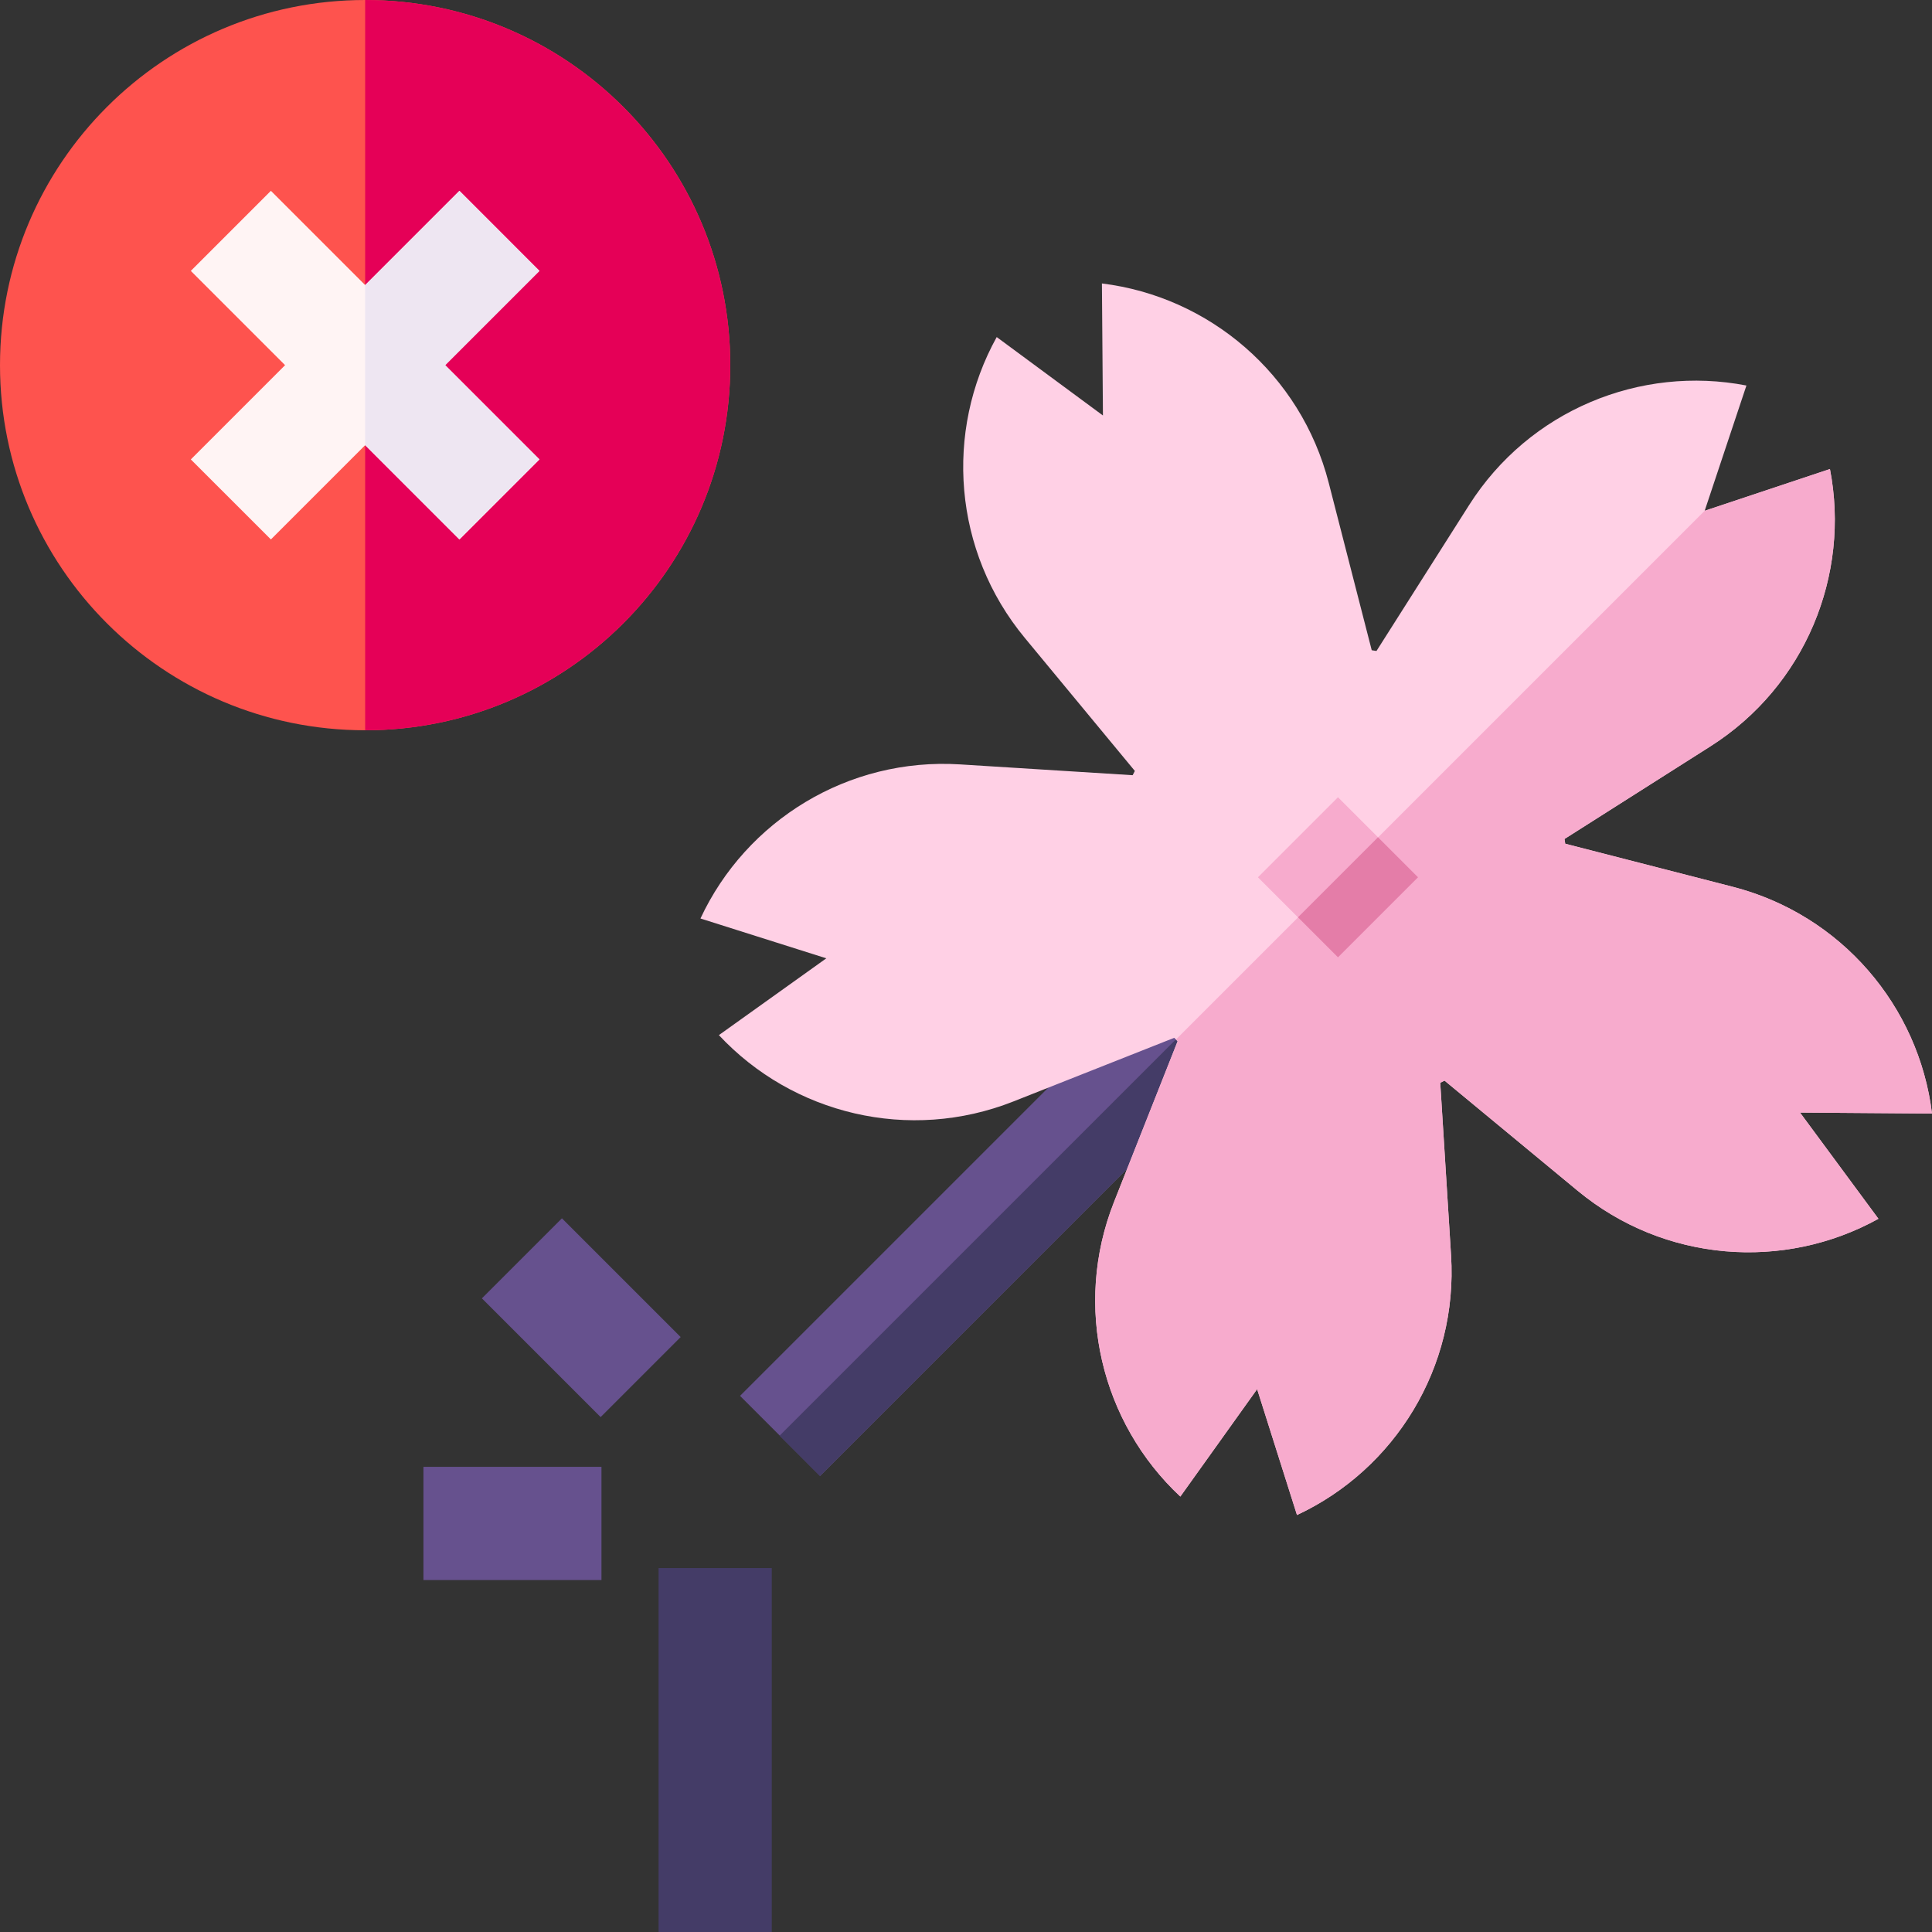 <svg id="Capa_1" enable-background="new 0 0 512 512" height="512" viewBox="0 0 512 512" width="512" xmlns="http://www.w3.org/2000/svg"><rect x="0" y="0" width="512" height="512" fill="#333333" stroke="none"/><g><path d="m174.526 415.551h30v96.448h-30z" fill="#443c67"/><path d="m337.4 271.06-120.07 120.08-10.67-10.68-10.54-10.54 120.07-120.07 10.54 10.54z" fill="#66518e"/><path d="m187.126 318.216h169.808v15.093h-169.808z" fill="#443c67" transform="matrix(.707 -.707 .707 .707 -150.675 287.786)"/><path d="m139.097 326.976h30v44.51h-30z" fill="#66518e" transform="matrix(.707 -.707 .707 .707 -201.807 211.245)"/><path d="m112.218 388.727h47.179v30h-47.179z" fill="#66518e"/><path d="m193.53 96.77c0 53.44-43.32 96.76-96.76 96.76-53.45 0-96.77-43.32-96.77-96.76 0-53.45 43.32-96.77 96.77-96.77 53.44 0 96.76 43.32 96.76 96.77z" fill="#fe534e"/><path d="m193.53 96.77c0 53.44-43.32 96.76-96.76 96.76v-193.53c53.44 0 96.76 43.32 96.76 96.77z" fill="#e50057"/><path d="m117.98 96.77 24.98 24.98-21.21 21.21-24.98-24.98-24.98 24.98-21.22-21.21 24.98-24.98-24.98-24.98 21.22-21.22 24.98 24.98 24.98-24.98 21.21 21.22z" fill="#fff4f4"/><path d="m117.98 96.77 24.98 24.98-21.21 21.21-24.98-24.98v-42.43l24.98-24.98 21.21 21.22z" fill="#eee6f2"/><path d="m382.812 286.373c-.537.283-.587.304-1.132.58l2.864 45.7c1.867 29.727-14.892 56.738-40.828 68.844l-10.564-33.361-20.35 28.468c-20.93-19.53-28.525-50.403-17.565-78.093l16.85-42.575-.905-.905-42.575 16.85c-27.69 10.96-58.563 3.366-78.093-17.565l28.468-20.35-33.354-10.557c12.099-25.944 39.11-42.702 68.837-40.835l45.7 2.864c.276-.544.304-.587.58-1.131l-29.189-35.285c-18.972-22.946-21.298-54.659-7.418-79.698l28.15 20.782-.269-34.988c28.412 3.493 52.701 24.006 60.111 52.856l11.391 44.343c.601.092.658.106 1.259.198l24.537-38.65c15.959-25.152 45.403-37.144 73.504-31.7l-11.066 33.199 33.199-11.066c5.445 28.1-6.548 57.544-31.7 73.504l-38.65 24.537c.092.601.106.658.198 1.259l44.35 11.398c28.843 7.404 49.363 31.7 52.849 60.104l-34.981-.262 20.782 28.15c-25.046 13.873-56.752 11.554-79.705-7.425z" fill="#ffd0e5"/><path d="m382.812 286.373c-.537.283-.587.304-1.132.58l2.864 45.7c1.867 29.727-14.892 56.738-40.828 68.844l-10.564-33.361-20.35 28.468c-20.93-19.53-28.525-50.403-17.565-78.093l16.85-42.575-.452-.452 140.12-140.12 33.199-11.066c5.445 28.1-6.548 57.544-31.7 73.504l-38.65 24.537c.092.601.106.658.198 1.259l44.35 11.398c28.843 7.404 49.363 31.7 52.849 60.104l-34.981-.262 20.782 28.15c-25.046 13.873-56.752 11.554-79.705-7.425z" fill="#f7abcd"/><path d="m339.64 217.477h30v30h-30z" fill="#f7abcd" transform="matrix(.707 -.707 .707 .707 -60.514 318.86)"/><path d="m344.944 230.28h30v15h-30z" fill="#e47da8" transform="matrix(.707 -.707 .707 .707 -62.711 324.163)"/></g></svg>